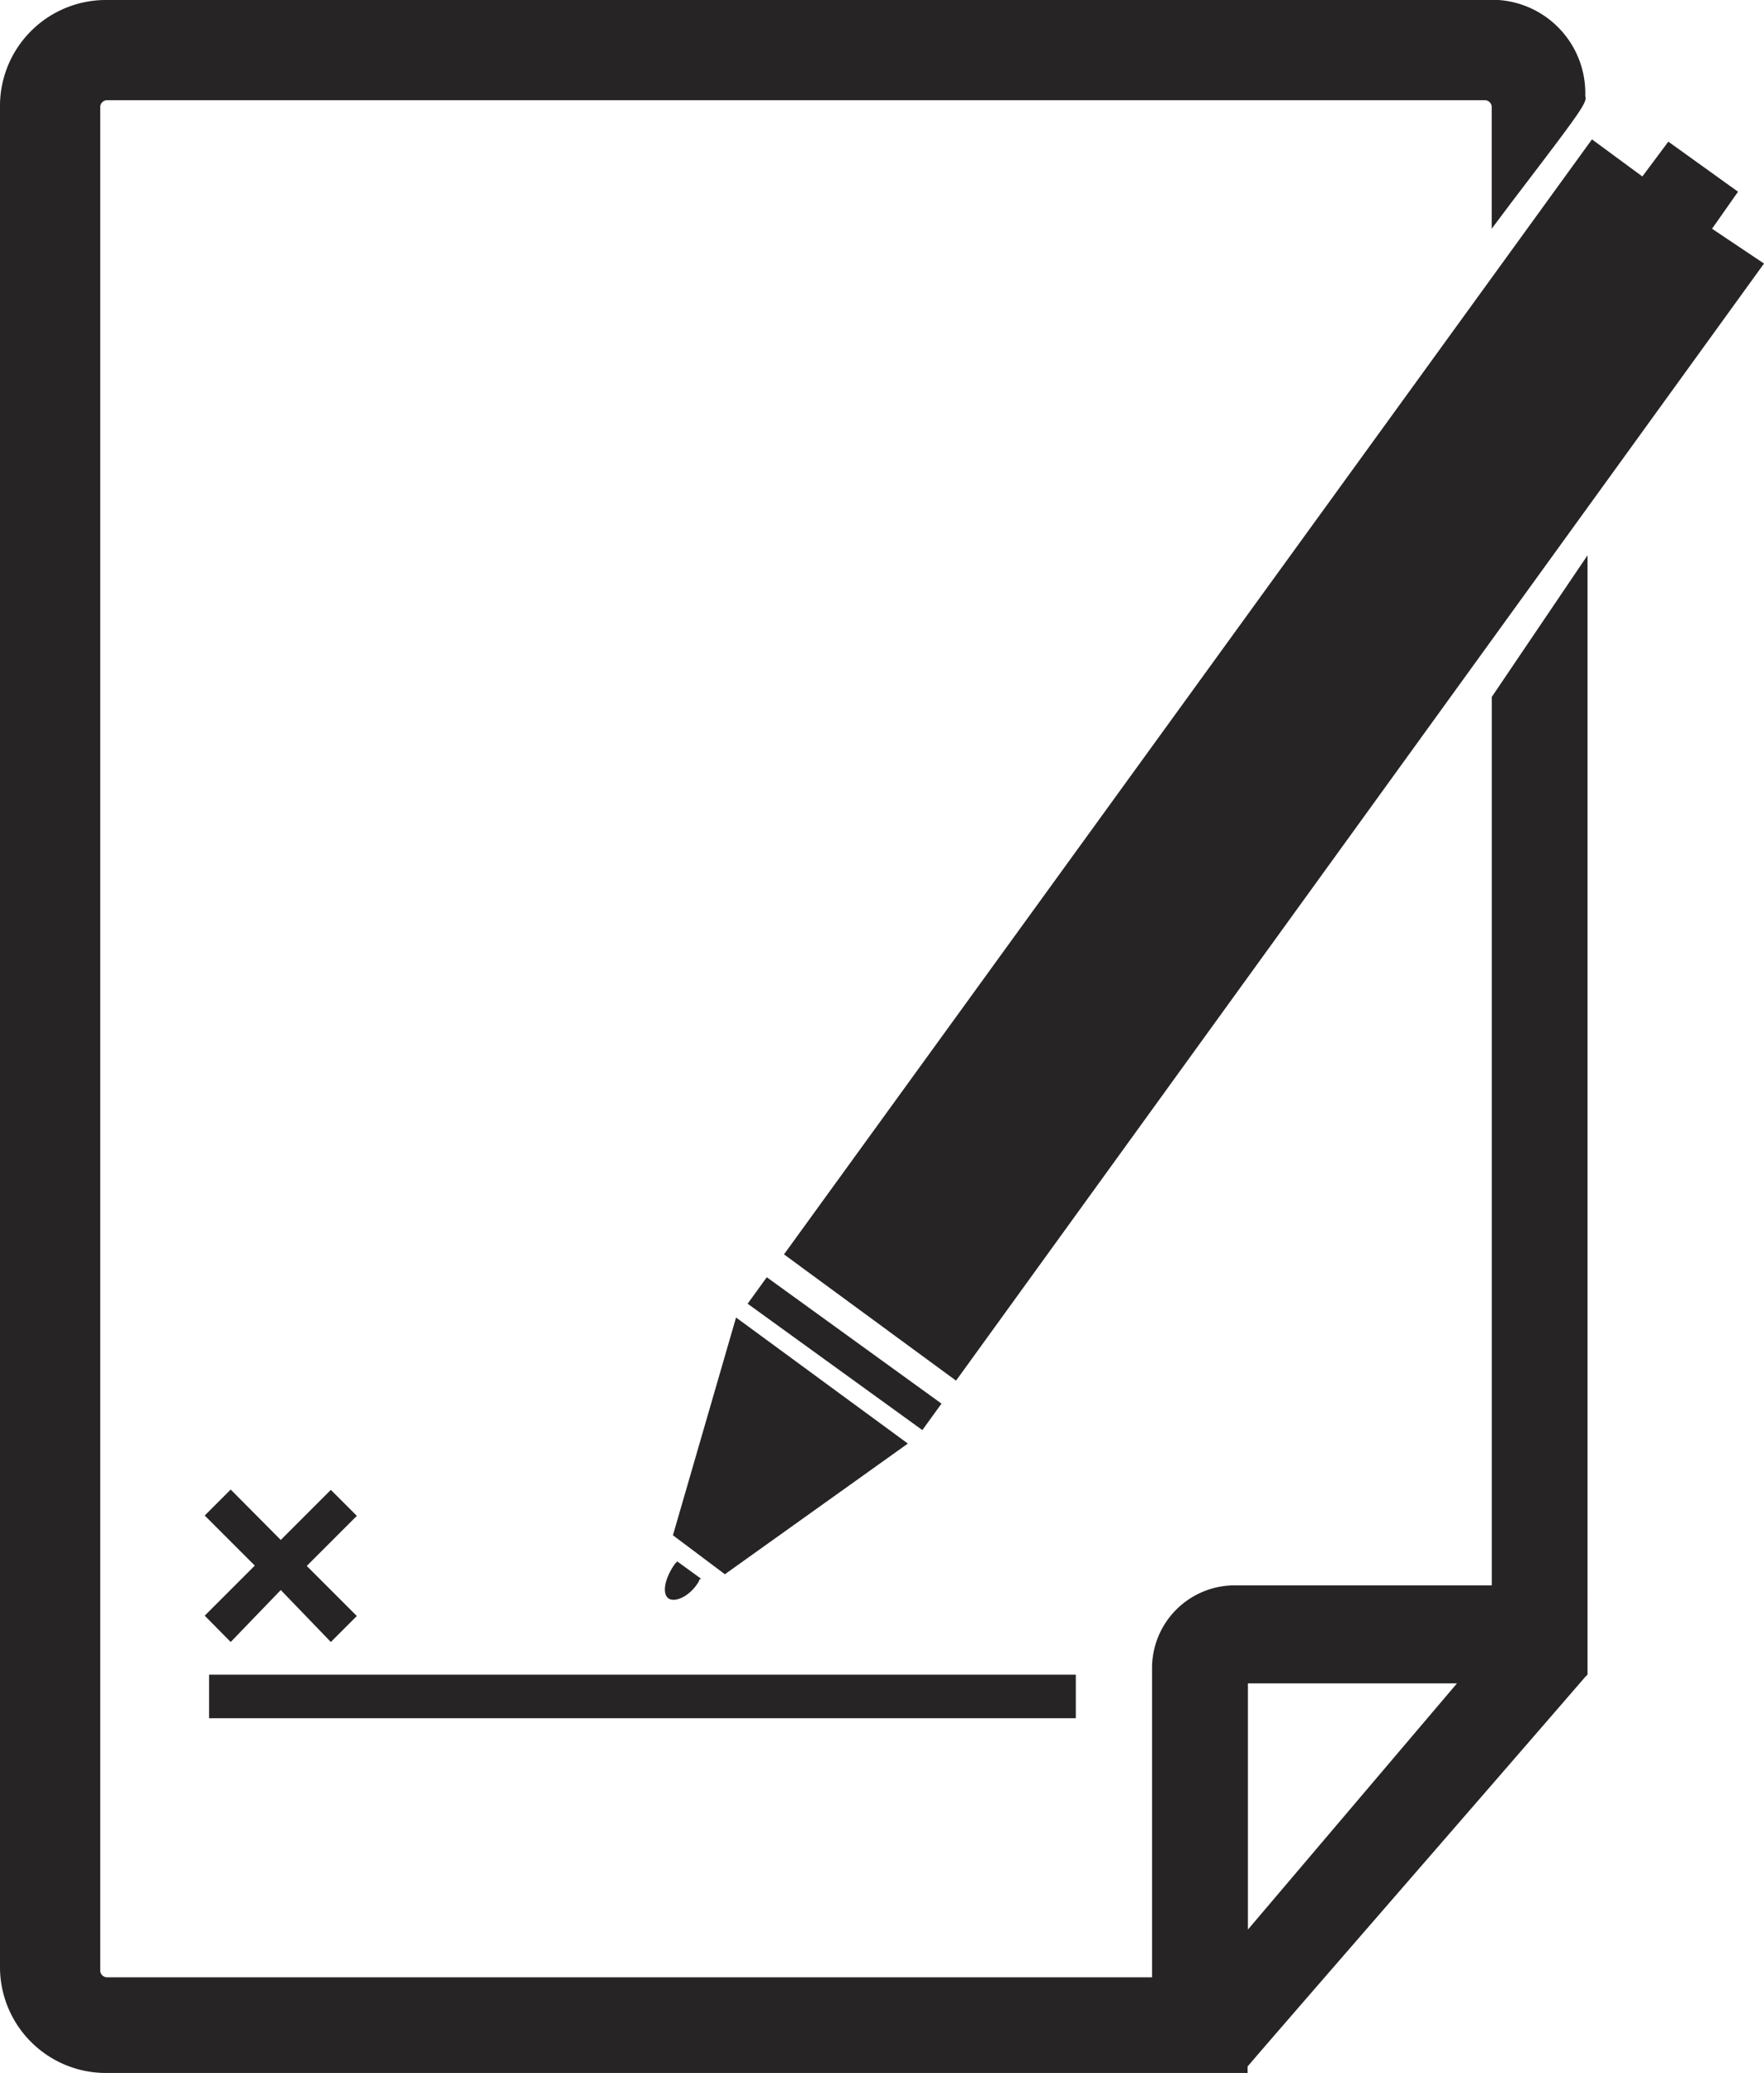 <svg xmlns="http://www.w3.org/2000/svg" width="27.16" height="31.921"><g id="noun_signature_667935" transform="translate(-10.7 -1.3)"><g id="Group_4871" data-name="Group 4871" transform="translate(10.7 1.3)"><g id="Group_4870" data-name="Group 4870" fill="#262424"><path id="Path_15052" data-name="Path 15052" d="M33.669 25.71h-3.957a1.274 1.274 0 00-1.274 1.274v4.761H12.343a.107.107 0 01-.1-.1V2.943a.107.107 0 01.1-.1h21.225a.107.107 0 01.1.1v1.878l.3-.4c1.073-1.408 1.174-1.542 1.14-1.643a1.438 1.438 0 00-1.54-1.478H12.309A1.632 1.632 0 0010.7 2.909v28.7a1.632 1.632 0 001.609 1.609h17.6v-.1c.369-.436 3.521-4.057 5.2-6l.034-.034V9.85l-1.474 2.18zm-3.755 5.3v-3.791h3.219z" transform="translate(-10.7 -1.3)"/><path id="Path_15053" data-name="Path 15053" d="M20.5 72.047l.771-.8.771.8.4-.4-.771-.771.771-.771-.4-.4-.771.771-.771-.776-.4.4.771.771-.771.771z" transform="translate(-16.948 -46.765)"/><path id="Rectangle_2570" data-name="Rectangle 2570" transform="translate(3.219 25.785)" d="M0 0h13.345v.671H0z"/><path id="Path_15054" data-name="Path 15054" d="M49.349 26.812l12.44-17.2-.8-.536.4-.57-1.073-.771-.4.536-.776-.571L46.7 24.868z" transform="translate(-34.629 -5.554)"/><path id="Rectangle_2571" data-name="Rectangle 2571" transform="rotate(-54.12 25.403 -1.23)" d="M0 0h.503v3.32H0z"/><path id="Path_15055" data-name="Path 15055" d="M41.6 65.153l.8.6 2.817-2.012-2.645-1.941z" transform="translate(-31.239 -41.514)"/><path id="Path_15056" data-name="Path 15056" d="M41.288 73.57c.1.067.335-.034.469-.268a.033.033 0 01.034-.034L41.422 73l-.034.034c-.167.234-.201.466-.1.536z" transform="translate(-30.994 -48.958)"/></g></g></g></svg>